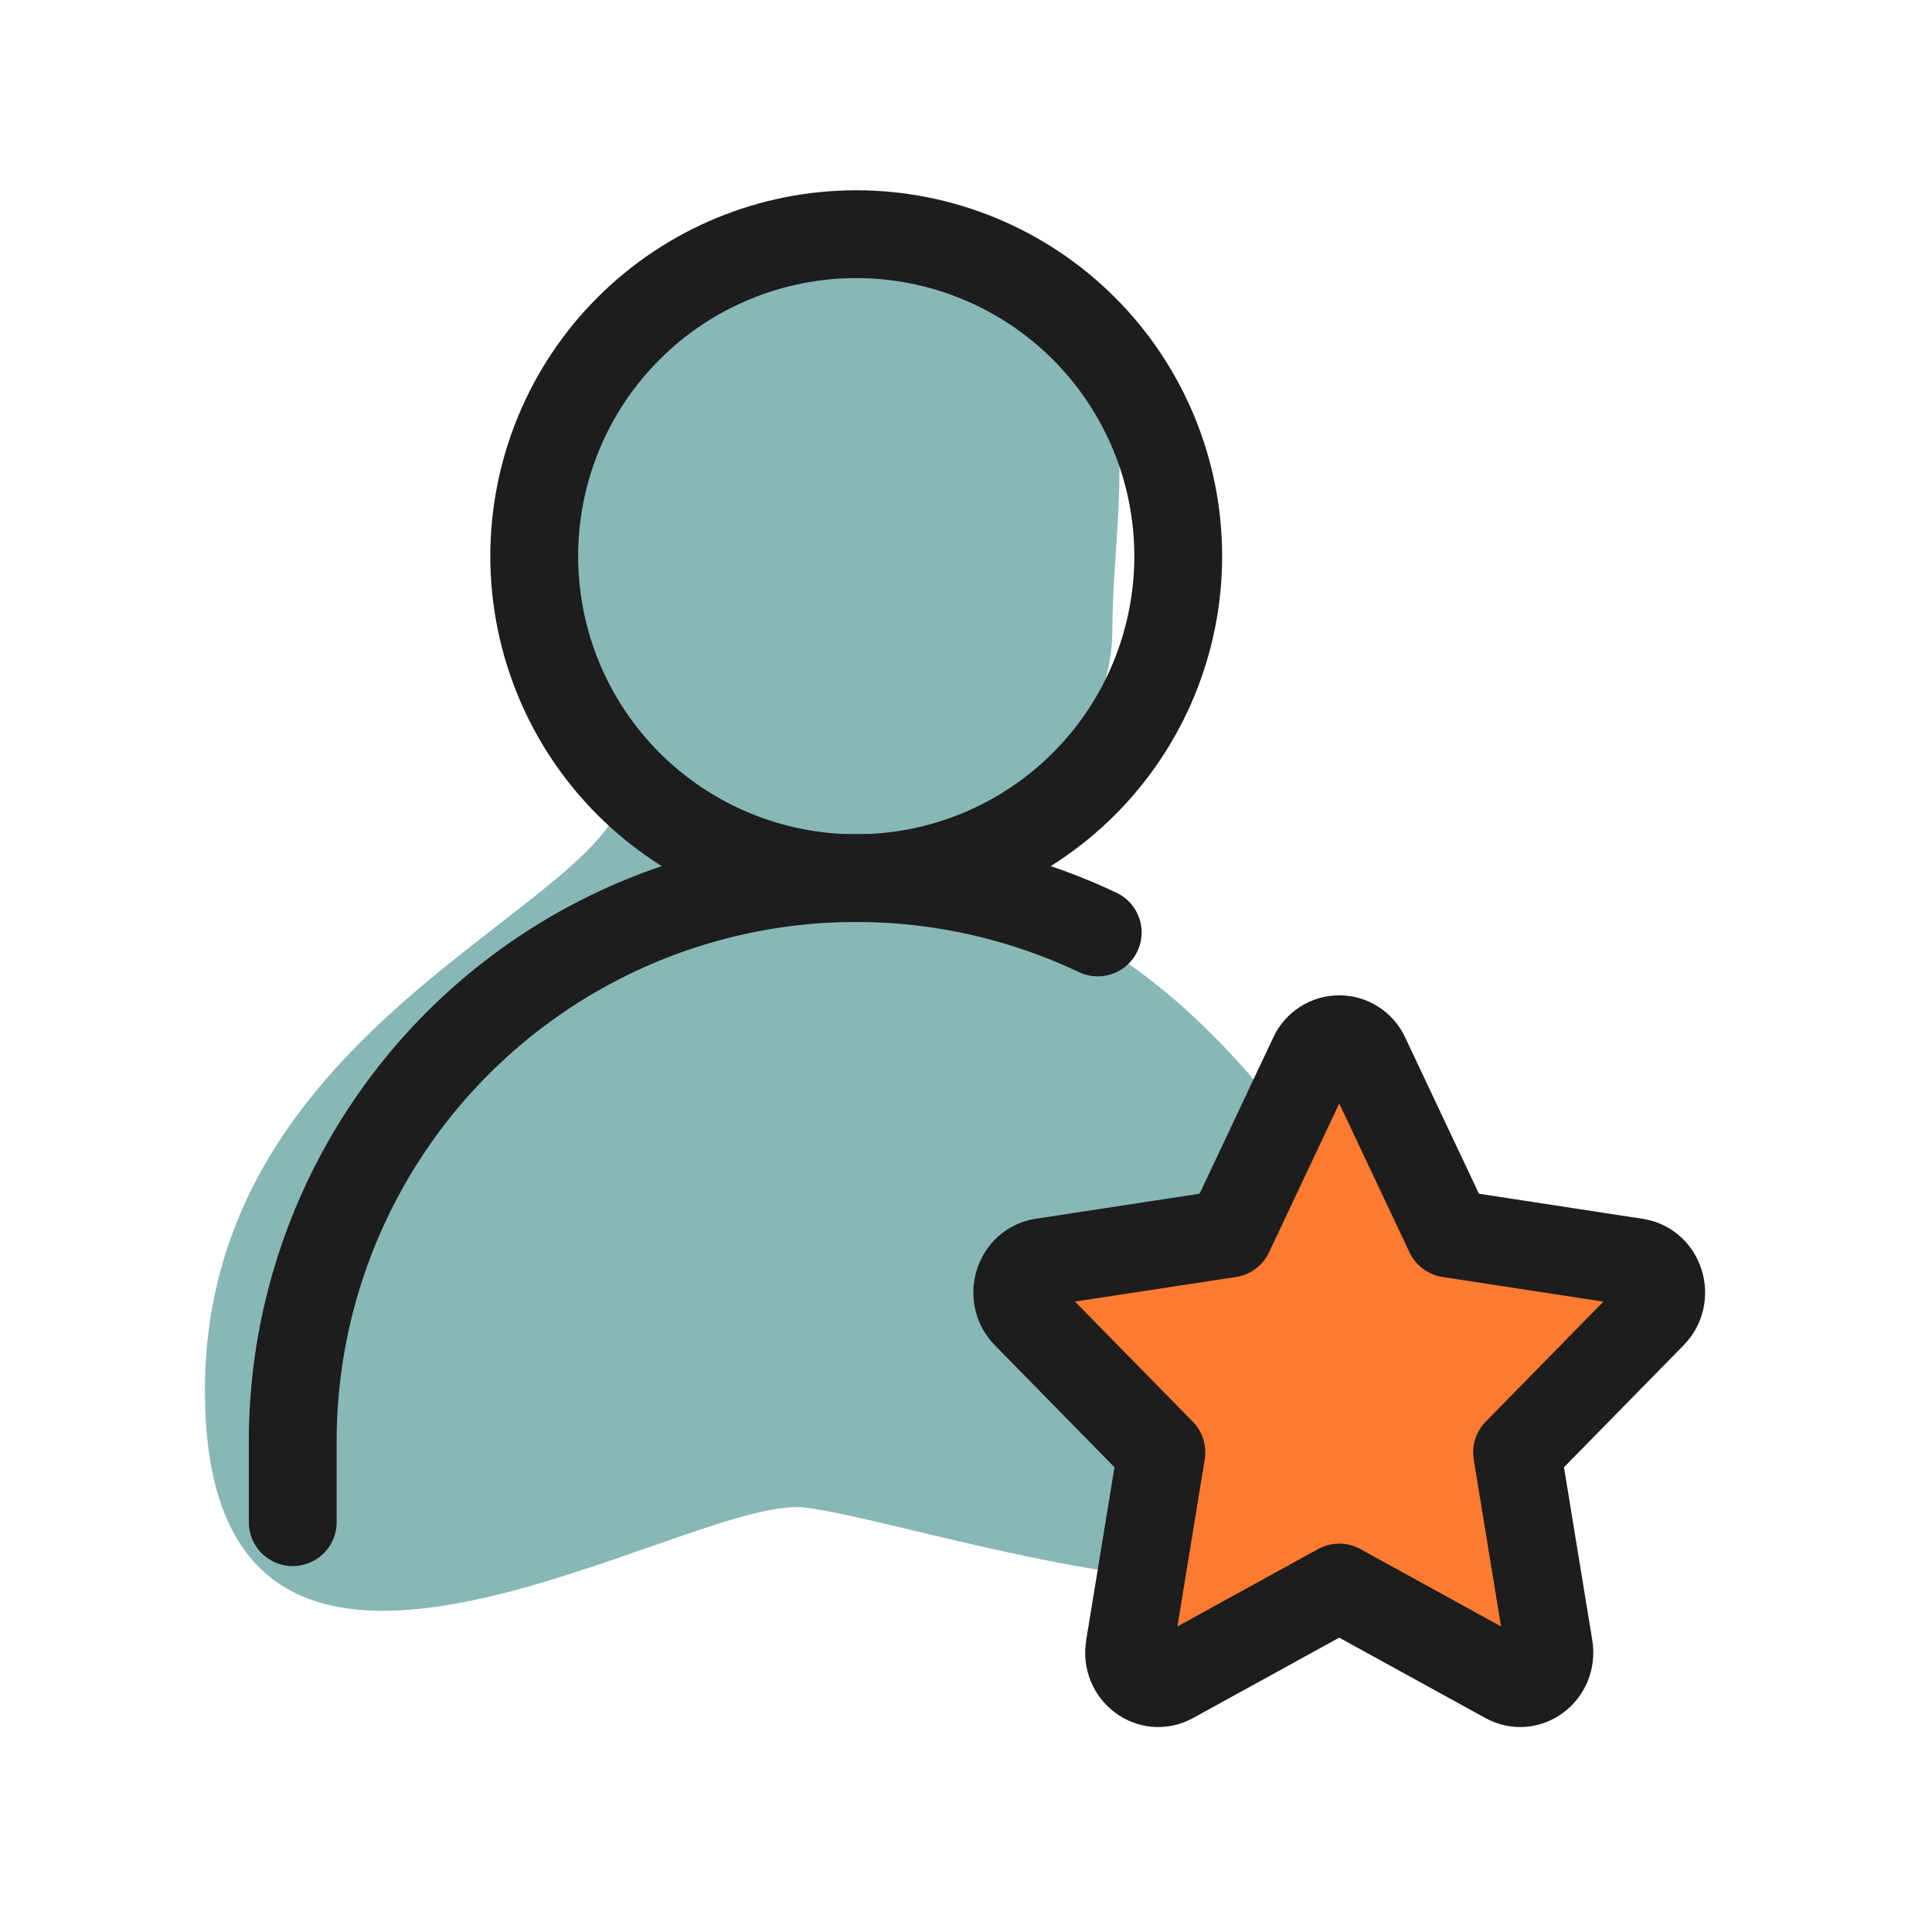 <svg width="66" height="66" viewBox="0 0 66 66" fill="none" xmlns="http://www.w3.org/2000/svg">
<path d="M20.5 25C15.5 20 20.5 8.5 29.5 8.5C40.5 8.5 38 16 38 21.5C38 27 31 29 37 32C43 35 50.5 46 48 51.5C45.5 57 31.5 52 27.5 51.5C23.5 51 7 62 7 47.5C7 33 25.5 30 20.5 25Z" fill="#88B7B7"/>
<path d="M44.549 36.927C44.848 36.006 46.152 36.006 46.451 36.927L48.306 42.637C48.44 43.049 48.824 43.328 49.258 43.328H55.262C56.23 43.328 56.633 44.568 55.849 45.137L50.992 48.666C50.642 48.921 50.495 49.372 50.629 49.784L52.484 55.495C52.783 56.416 51.729 57.182 50.945 56.613L46.088 53.084C45.737 52.829 45.263 52.829 44.912 53.084L40.055 56.613C39.271 57.182 38.217 56.416 38.516 55.495L40.371 49.784C40.505 49.372 40.358 48.921 40.008 48.666L35.151 45.137C34.367 44.568 34.77 43.328 35.738 43.328H41.742C42.176 43.328 42.56 43.049 42.694 42.637L44.549 36.927Z" fill="#FF7B31"/>
<path d="M29.25 30C32.167 30 34.965 28.841 37.028 26.778C39.091 24.715 40.25 21.917 40.25 19C40.25 16.083 39.091 13.285 37.028 11.222C34.965 9.159 32.167 8 29.25 8C26.333 8 23.535 9.159 21.472 11.222C19.409 13.285 18.25 16.083 18.25 19C18.25 21.917 19.409 24.715 21.472 26.778C23.535 28.841 26.333 30 29.25 30Z" stroke="#1D1D1D" stroke-width="3" stroke-linecap="round" stroke-linejoin="round"/>
<path d="M10 52V49.25C9.999 46.002 10.82 42.807 12.387 39.962C13.953 37.117 16.214 34.714 18.959 32.978C21.703 31.242 24.843 30.228 28.085 30.031C31.327 29.835 34.566 30.462 37.5 31.854M41.996 42.141L44.853 36.083C44.931 35.91 45.057 35.763 45.216 35.66C45.375 35.556 45.56 35.502 45.75 35.502C45.94 35.502 46.125 35.556 46.284 35.66C46.443 35.763 46.569 35.91 46.647 36.083L49.507 42.141L55.895 43.12C56.714 43.244 57.039 44.3 56.445 44.905L51.825 49.616L52.914 56.274C53.054 57.129 52.199 57.781 51.465 57.376L45.75 54.233L40.035 57.376C39.301 57.781 38.446 57.129 38.586 56.276L39.675 49.616L35.055 44.905C34.461 44.3 34.786 43.244 35.605 43.118L41.996 42.141Z" stroke="#1D1D1D" stroke-width="3" stroke-linecap="round" stroke-linejoin="round"/>
</svg>
